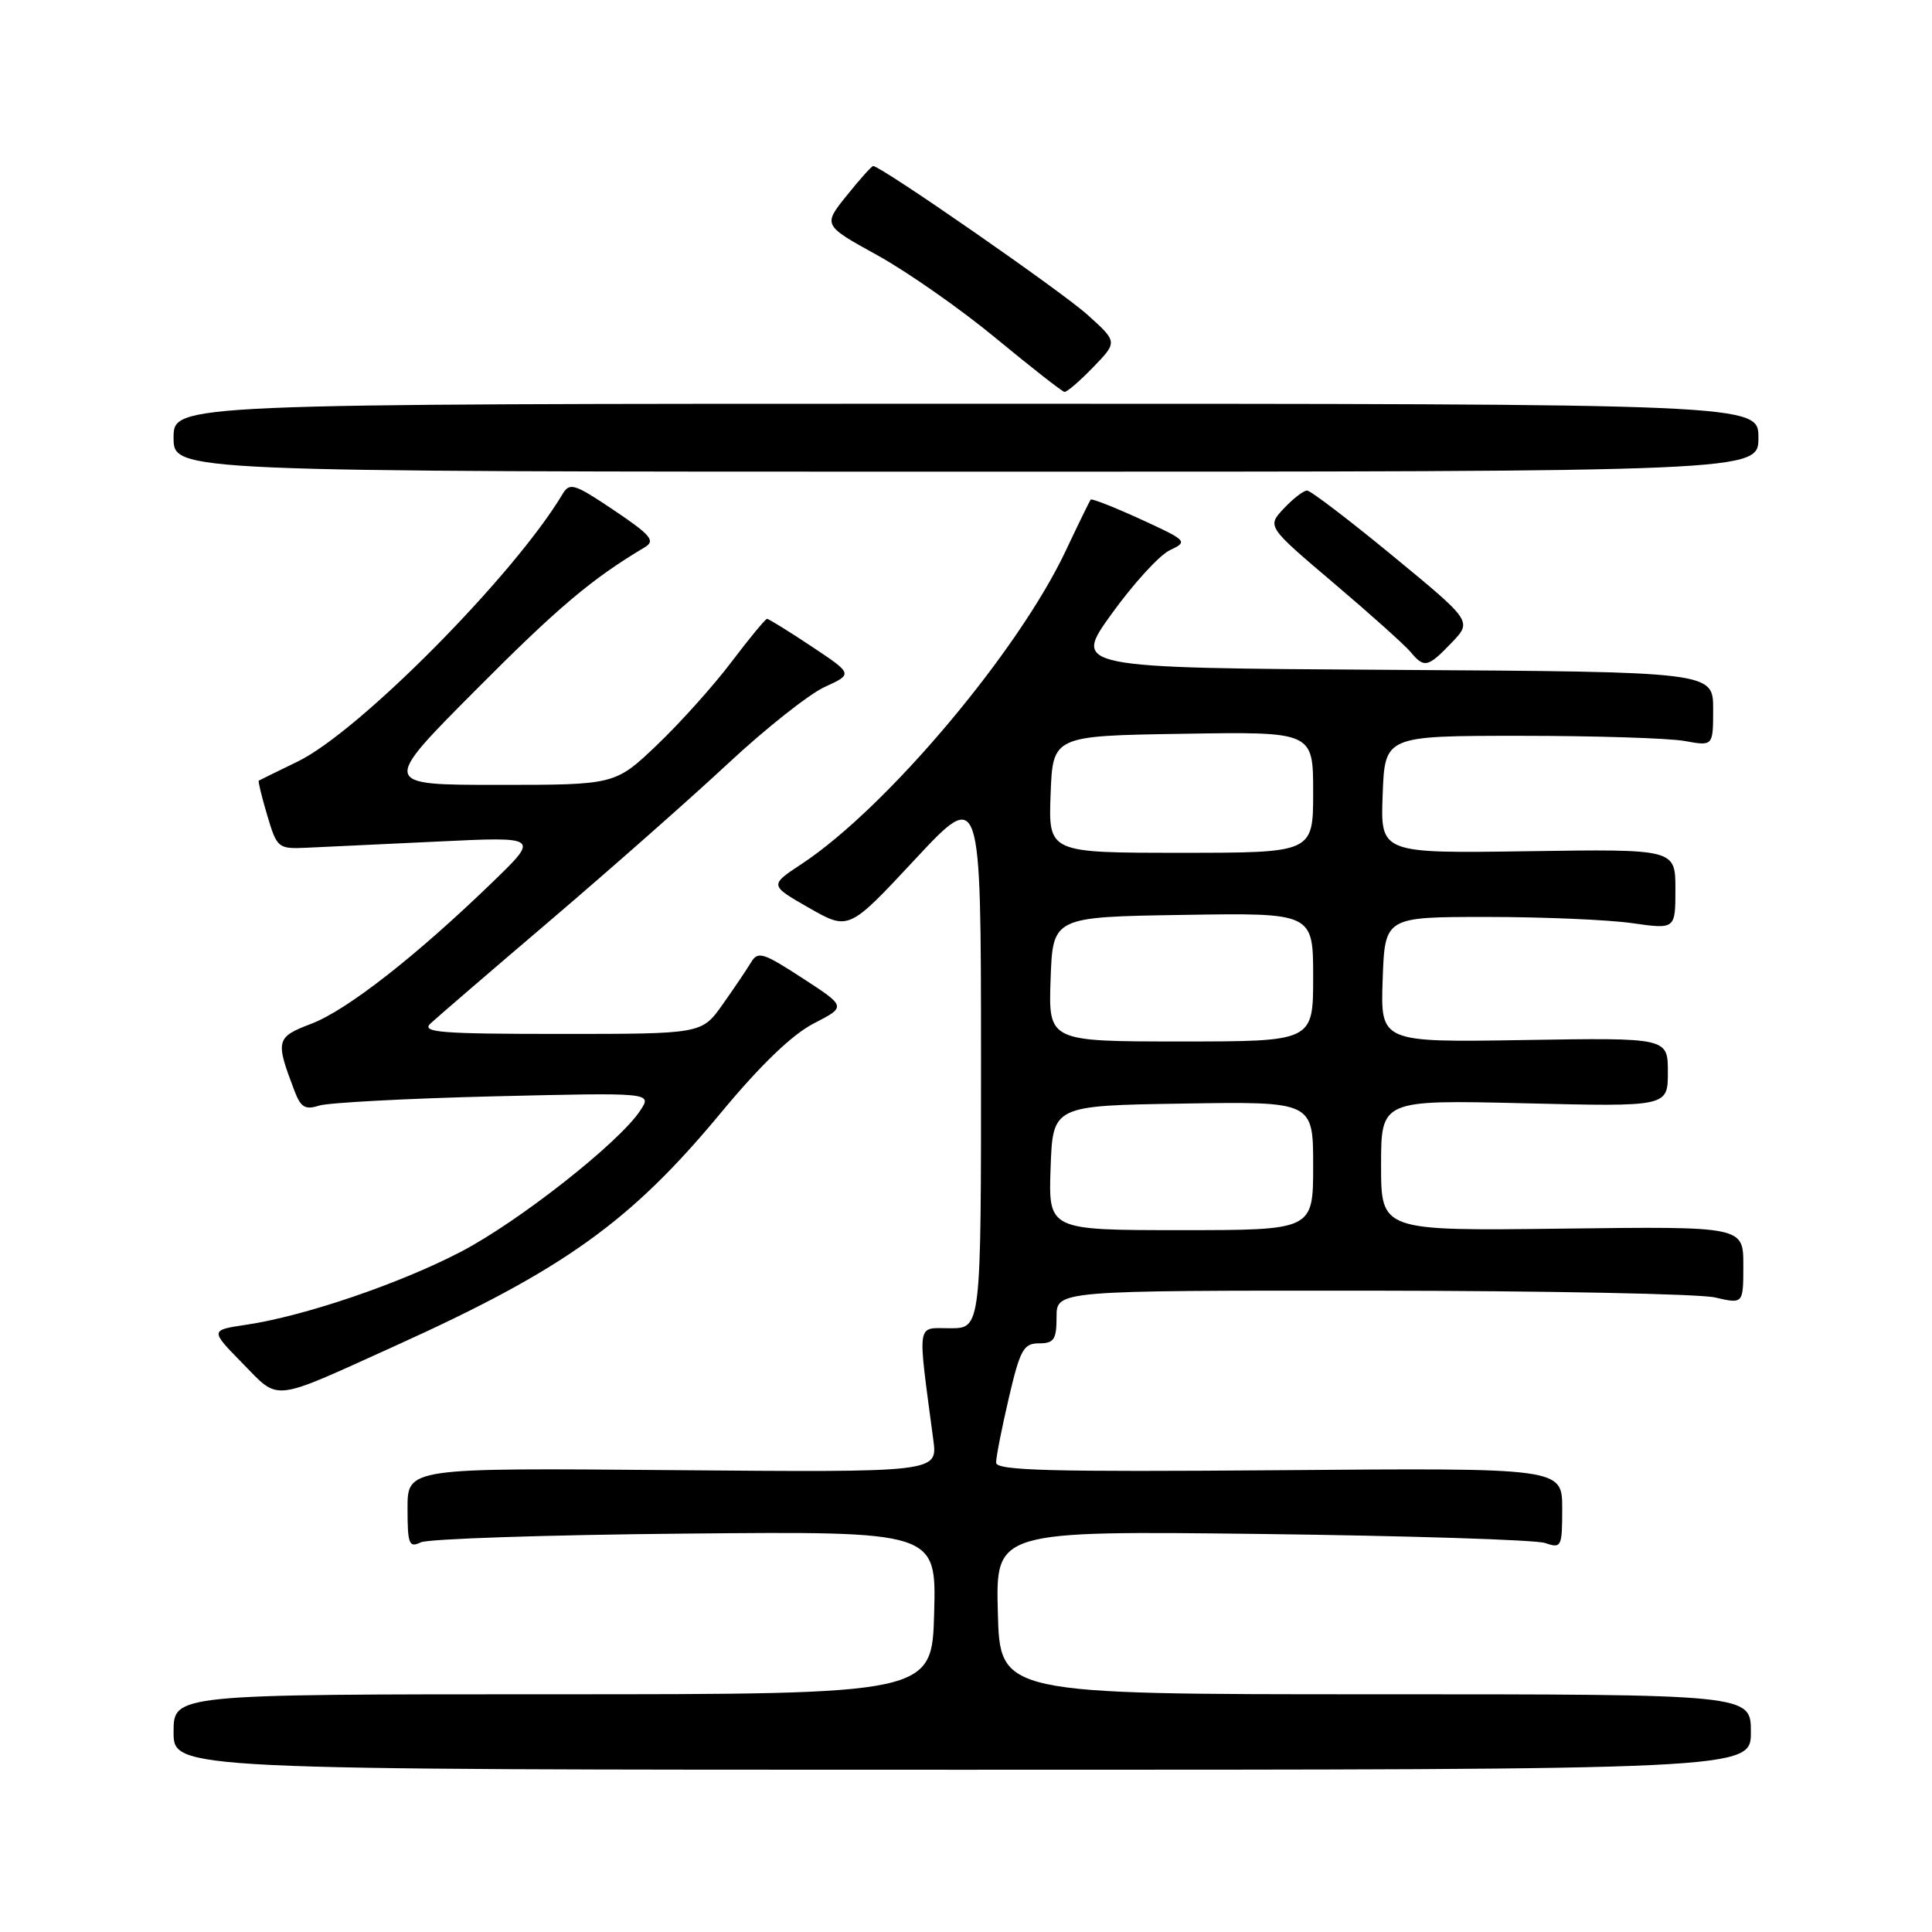 <?xml version="1.0" encoding="UTF-8" standalone="no"?>
<!DOCTYPE svg PUBLIC "-//W3C//DTD SVG 1.1//EN" "http://www.w3.org/Graphics/SVG/1.1/DTD/svg11.dtd" >
<svg xmlns="http://www.w3.org/2000/svg" xmlns:xlink="http://www.w3.org/1999/xlink" version="1.1" viewBox="0 0 256 256">
 <g >
 <path fill="currentColor"
d=" M 232.00 229.50 C 232.00 224.50 232.00 224.50 182.25 224.50 C 132.50 224.50 132.50 224.50 132.22 213.67 C 131.93 202.84 131.93 202.84 167.22 203.26 C 186.62 203.50 203.51 204.03 204.75 204.46 C 206.90 205.20 207.00 204.99 207.00 199.87 C 207.00 194.50 207.00 194.50 169.50 194.81 C 139.16 195.05 132.00 194.86 131.99 193.81 C 131.98 193.09 132.74 189.24 133.67 185.25 C 135.17 178.82 135.63 178.00 137.68 178.00 C 139.66 178.00 140.00 177.49 140.00 174.50 C 140.00 171.00 140.00 171.00 181.75 171.02 C 204.71 171.04 225.19 171.44 227.25 171.92 C 231.00 172.79 231.00 172.79 231.00 167.64 C 231.00 162.50 231.00 162.50 207.00 162.80 C 183.00 163.10 183.00 163.10 183.00 154.42 C 183.00 145.74 183.00 145.74 202.00 146.19 C 221.00 146.65 221.00 146.65 221.00 142.07 C 221.00 137.50 221.00 137.50 201.96 137.81 C 182.92 138.12 182.92 138.12 183.21 129.81 C 183.50 121.50 183.50 121.50 197.00 121.50 C 204.43 121.50 213.09 121.87 216.25 122.32 C 222.00 123.14 222.00 123.14 222.00 117.82 C 222.00 112.50 222.00 112.50 202.46 112.79 C 182.91 113.08 182.91 113.08 183.21 105.29 C 183.50 97.50 183.50 97.50 201.50 97.50 C 211.40 97.50 221.19 97.81 223.25 98.19 C 227.00 98.87 227.00 98.87 227.00 93.95 C 227.00 89.02 227.00 89.02 184.57 88.76 C 142.13 88.50 142.13 88.50 147.32 81.31 C 150.17 77.35 153.62 73.57 155.00 72.91 C 157.44 71.75 157.35 71.65 151.14 68.80 C 147.64 67.20 144.66 66.03 144.52 66.20 C 144.39 66.36 142.89 69.43 141.20 73.01 C 134.88 86.40 117.43 107.09 106.22 114.48 C 101.95 117.30 101.95 117.30 107.20 120.30 C 112.46 123.30 112.46 123.30 121.22 113.90 C 129.98 104.50 129.98 104.50 129.99 140.25 C 130.00 176.00 130.00 176.00 125.91 176.00 C 121.37 176.00 121.55 174.78 123.67 190.80 C 124.24 195.10 124.24 195.10 89.12 194.80 C 54.00 194.50 54.00 194.50 54.00 199.86 C 54.00 204.62 54.20 205.12 55.75 204.37 C 56.71 203.90 72.48 203.38 90.78 203.21 C 124.07 202.90 124.07 202.90 123.78 213.70 C 123.50 224.50 123.50 224.50 73.25 224.50 C 23.00 224.50 23.00 224.50 23.00 229.50 C 23.00 234.50 23.00 234.50 127.50 234.50 C 232.00 234.50 232.00 234.50 232.00 229.50 Z  M 52.33 178.35 C 74.70 168.23 83.55 161.90 95.54 147.43 C 100.79 141.10 104.97 137.08 107.83 135.61 C 112.15 133.39 112.15 133.39 106.33 129.61 C 101.10 126.21 100.41 126.00 99.51 127.53 C 98.95 128.46 97.26 130.97 95.74 133.11 C 92.99 137.00 92.99 137.00 74.28 137.00 C 58.36 137.00 55.79 136.80 57.04 135.62 C 57.84 134.87 65.02 128.69 73.00 121.89 C 80.97 115.09 91.55 105.76 96.50 101.14 C 101.45 96.53 107.20 91.98 109.27 91.03 C 113.03 89.31 113.03 89.31 107.53 85.65 C 104.51 83.64 101.85 82.00 101.64 82.00 C 101.42 82.00 99.31 84.56 96.94 87.69 C 94.58 90.82 90.14 95.77 87.08 98.69 C 81.51 104.00 81.51 104.00 66.02 104.00 C 50.53 104.00 50.53 104.00 63.02 91.45 C 73.93 80.48 78.39 76.71 85.46 72.50 C 86.87 71.65 86.24 70.90 81.35 67.61 C 76.10 64.08 75.48 63.89 74.54 65.47 C 68.16 76.18 47.57 96.97 39.46 100.90 C 36.73 102.22 34.41 103.37 34.29 103.44 C 34.18 103.52 34.68 105.59 35.41 108.04 C 36.70 112.38 36.85 112.50 40.62 112.33 C 42.75 112.23 50.58 111.87 58.00 111.51 C 71.50 110.86 71.50 110.86 65.22 116.93 C 55.12 126.70 45.97 133.85 41.26 135.65 C 36.56 137.44 36.46 137.83 39.03 144.57 C 39.85 146.73 40.45 147.09 42.27 146.50 C 43.50 146.11 53.93 145.55 65.45 145.27 C 86.40 144.77 86.40 144.77 84.85 147.13 C 82.09 151.37 68.68 161.92 61.00 165.90 C 52.86 170.13 40.34 174.38 32.67 175.53 C 27.83 176.25 27.83 176.25 32.12 180.63 C 37.11 185.70 35.74 185.86 52.33 178.35 Z  M 192.35 85.16 C 195.07 82.32 195.07 82.32 184.55 73.66 C 178.77 68.90 173.66 65.00 173.19 65.00 C 172.73 65.00 171.34 66.07 170.11 67.38 C 167.88 69.76 167.88 69.76 176.72 77.26 C 181.58 81.38 186.16 85.49 186.90 86.38 C 188.71 88.56 189.19 88.46 192.35 85.16 Z  M 233.00 58.00 C 233.00 53.50 233.00 53.50 128.00 53.50 C 23.00 53.50 23.00 53.50 23.00 58.00 C 23.00 62.50 23.00 62.50 128.00 62.50 C 233.00 62.50 233.00 62.50 233.00 58.00 Z  M 144.85 48.66 C 148.09 45.31 148.09 45.31 144.12 41.73 C 140.71 38.64 116.73 22.00 115.70 22.00 C 115.50 22.00 113.92 23.76 112.19 25.92 C 109.04 29.84 109.04 29.84 116.27 33.83 C 120.25 36.03 127.33 40.98 132.00 44.85 C 136.68 48.71 140.75 51.90 141.05 51.93 C 141.36 51.97 143.07 50.50 144.85 48.66 Z  M 139.21 154.75 C 139.50 146.50 139.50 146.50 156.75 146.23 C 174.00 145.95 174.00 145.95 174.00 154.48 C 174.00 163.00 174.00 163.00 156.46 163.00 C 138.92 163.00 138.92 163.00 139.21 154.75 Z  M 139.21 129.75 C 139.50 121.50 139.50 121.50 156.75 121.23 C 174.00 120.95 174.00 120.95 174.00 129.48 C 174.00 138.00 174.00 138.00 156.46 138.00 C 138.92 138.00 138.92 138.00 139.21 129.75 Z  M 139.21 105.25 C 139.50 97.50 139.50 97.50 156.75 97.23 C 174.00 96.95 174.00 96.95 174.00 104.98 C 174.00 113.00 174.00 113.00 156.46 113.00 C 138.92 113.00 138.92 113.00 139.21 105.25 Z "/>
</g>
</svg>